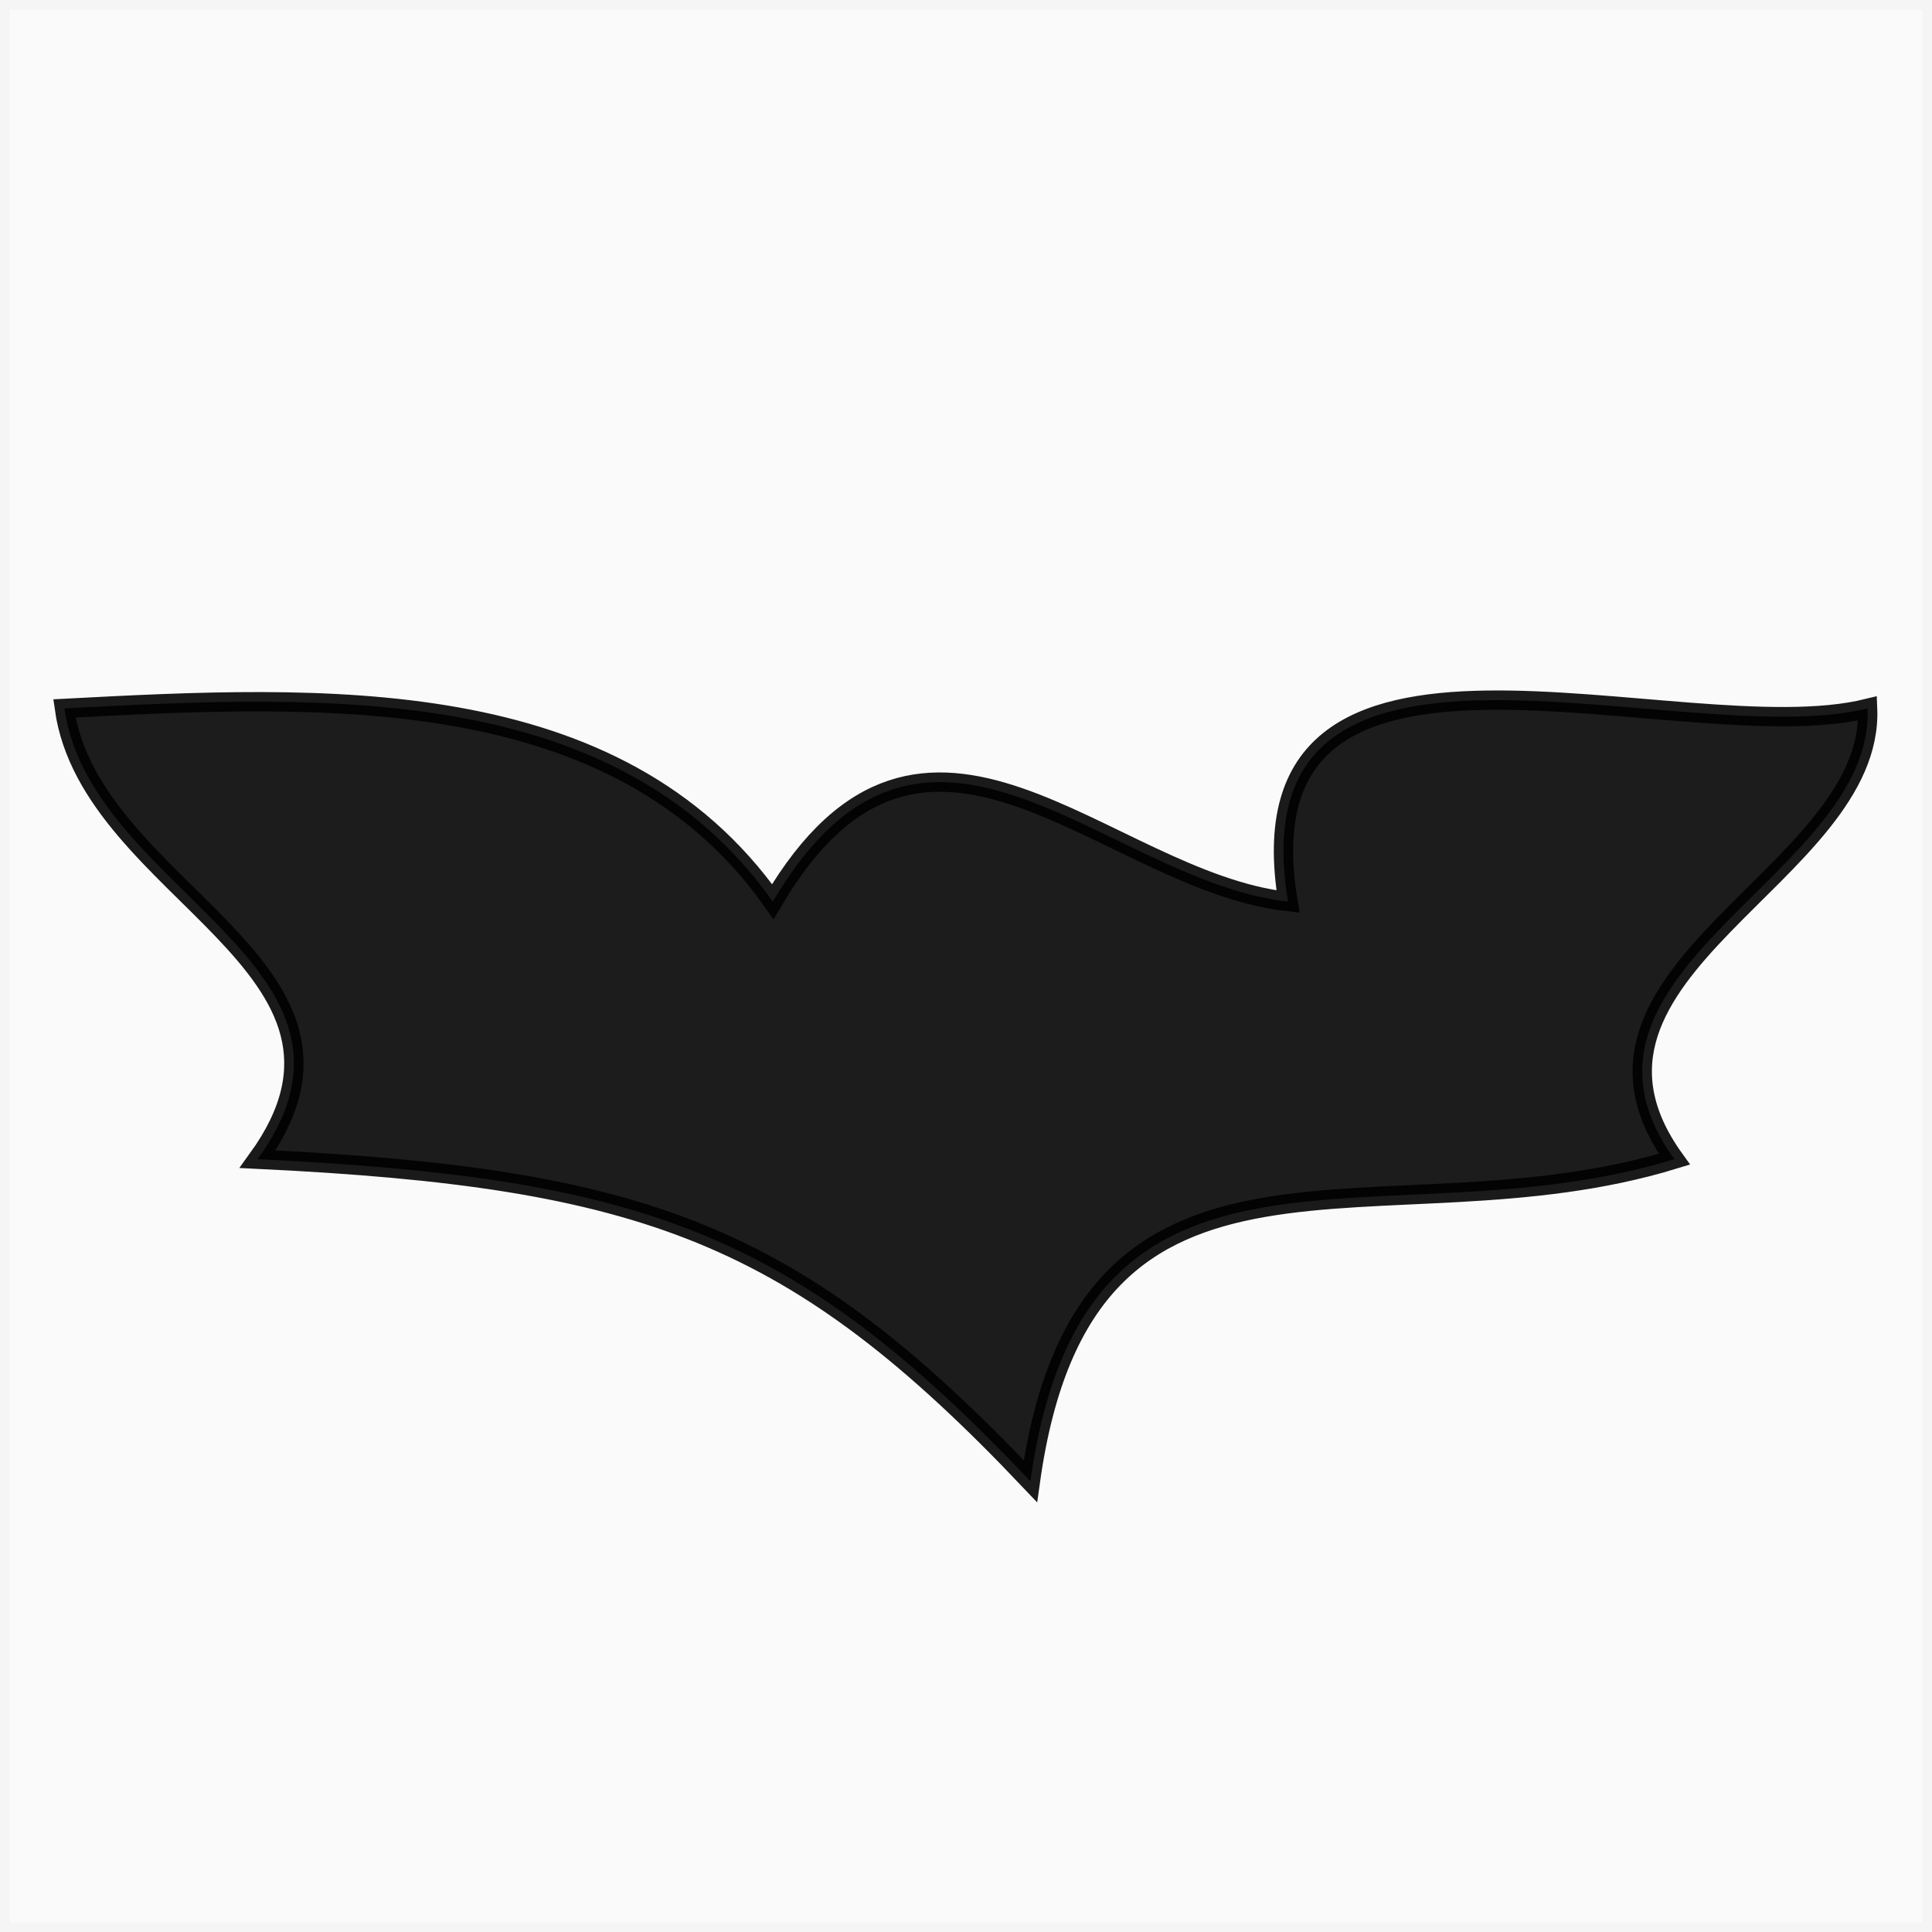 <svg xmlns="http://www.w3.org/2000/svg" xmlns:v="https://svgstorm.com"
viewBox = "0 0 30 30"
width="30"
height="30">
<g fill="None" fill-opacity="0.0" stroke="#000000" stroke-opacity="0.02" stroke-width="0.3"><path d="
M 0.00 30.00 
L 30.00 30.00
L 30.00 0.00
L 0.00 0.00
L 0.00 30.00
M 12.00 14.00 
C 14.36 9.99 17.14 13.68 20.00 14.00
C 19.16 8.94 26.08 11.72 29.00 11.00
C 29.11 13.59 23.90 15.08 26.00 18.00
C 21.47 19.39 16.85 16.94 16.00 23.00
C 12.34 19.14 10.01 18.29 4.00 18.00
C 6.17 15.00 1.40 13.86 1.00 11.00
C 5.00 10.79 9.57 10.56 12.00 14.00 Z"/>
</g>
<g fill="None" fill-opacity="0.0" stroke="#000000" stroke-opacity="0.89" stroke-width="0.3"><path d="
M 12.00 14.00 
C 9.57 10.56 5.00 10.79 1.00 11.00
C 1.40 13.86 6.17 15.00 4.00 18.00
C 10.01 18.29 12.34 19.14 16.00 23.00
C 16.85 16.94 21.47 19.39 26.00 18.00
C 23.90 15.08 29.11 13.59 29.00 11.00
C 26.08 11.72 19.16 8.94 20.00 14.00
C 17.14 13.68 14.36 9.99 12.00 14.00 Z"/>
</g>
<g fill="#000000" fill-opacity="0.02" stroke="None">
<path d="
M 0.00 30.00 
L 30.00 30.00
L 30.00 0.00
L 0.00 0.00
L 0.00 30.00
M 12.00 14.00 
C 14.36 9.99 17.14 13.68 20.00 14.00
C 19.16 8.94 26.08 11.72 29.00 11.00
C 29.11 13.59 23.90 15.08 26.00 18.00
C 21.47 19.39 16.85 16.94 16.00 23.00
C 12.34 19.14 10.01 18.29 4.00 18.00
C 6.17 15.00 1.40 13.86 1.00 11.00
C 5.00 10.79 9.57 10.56 12.00 14.00 Z"/>
</g>
<g fill="#000000" fill-opacity="0.89" stroke="None">
<path d="
M 12.00 14.00 
C 9.57 10.56 5.00 10.79 1.00 11.00
C 1.40 13.86 6.17 15.00 4.00 18.00
C 10.01 18.29 12.34 19.14 16.00 23.00
C 16.85 16.94 21.47 19.39 26.00 18.00
C 23.90 15.08 29.11 13.59 29.00 11.00
C 26.08 11.72 19.16 8.94 20.00 14.00
C 17.14 13.68 14.36 9.99 12.00 14.00 Z"/>
</g>
</svg>